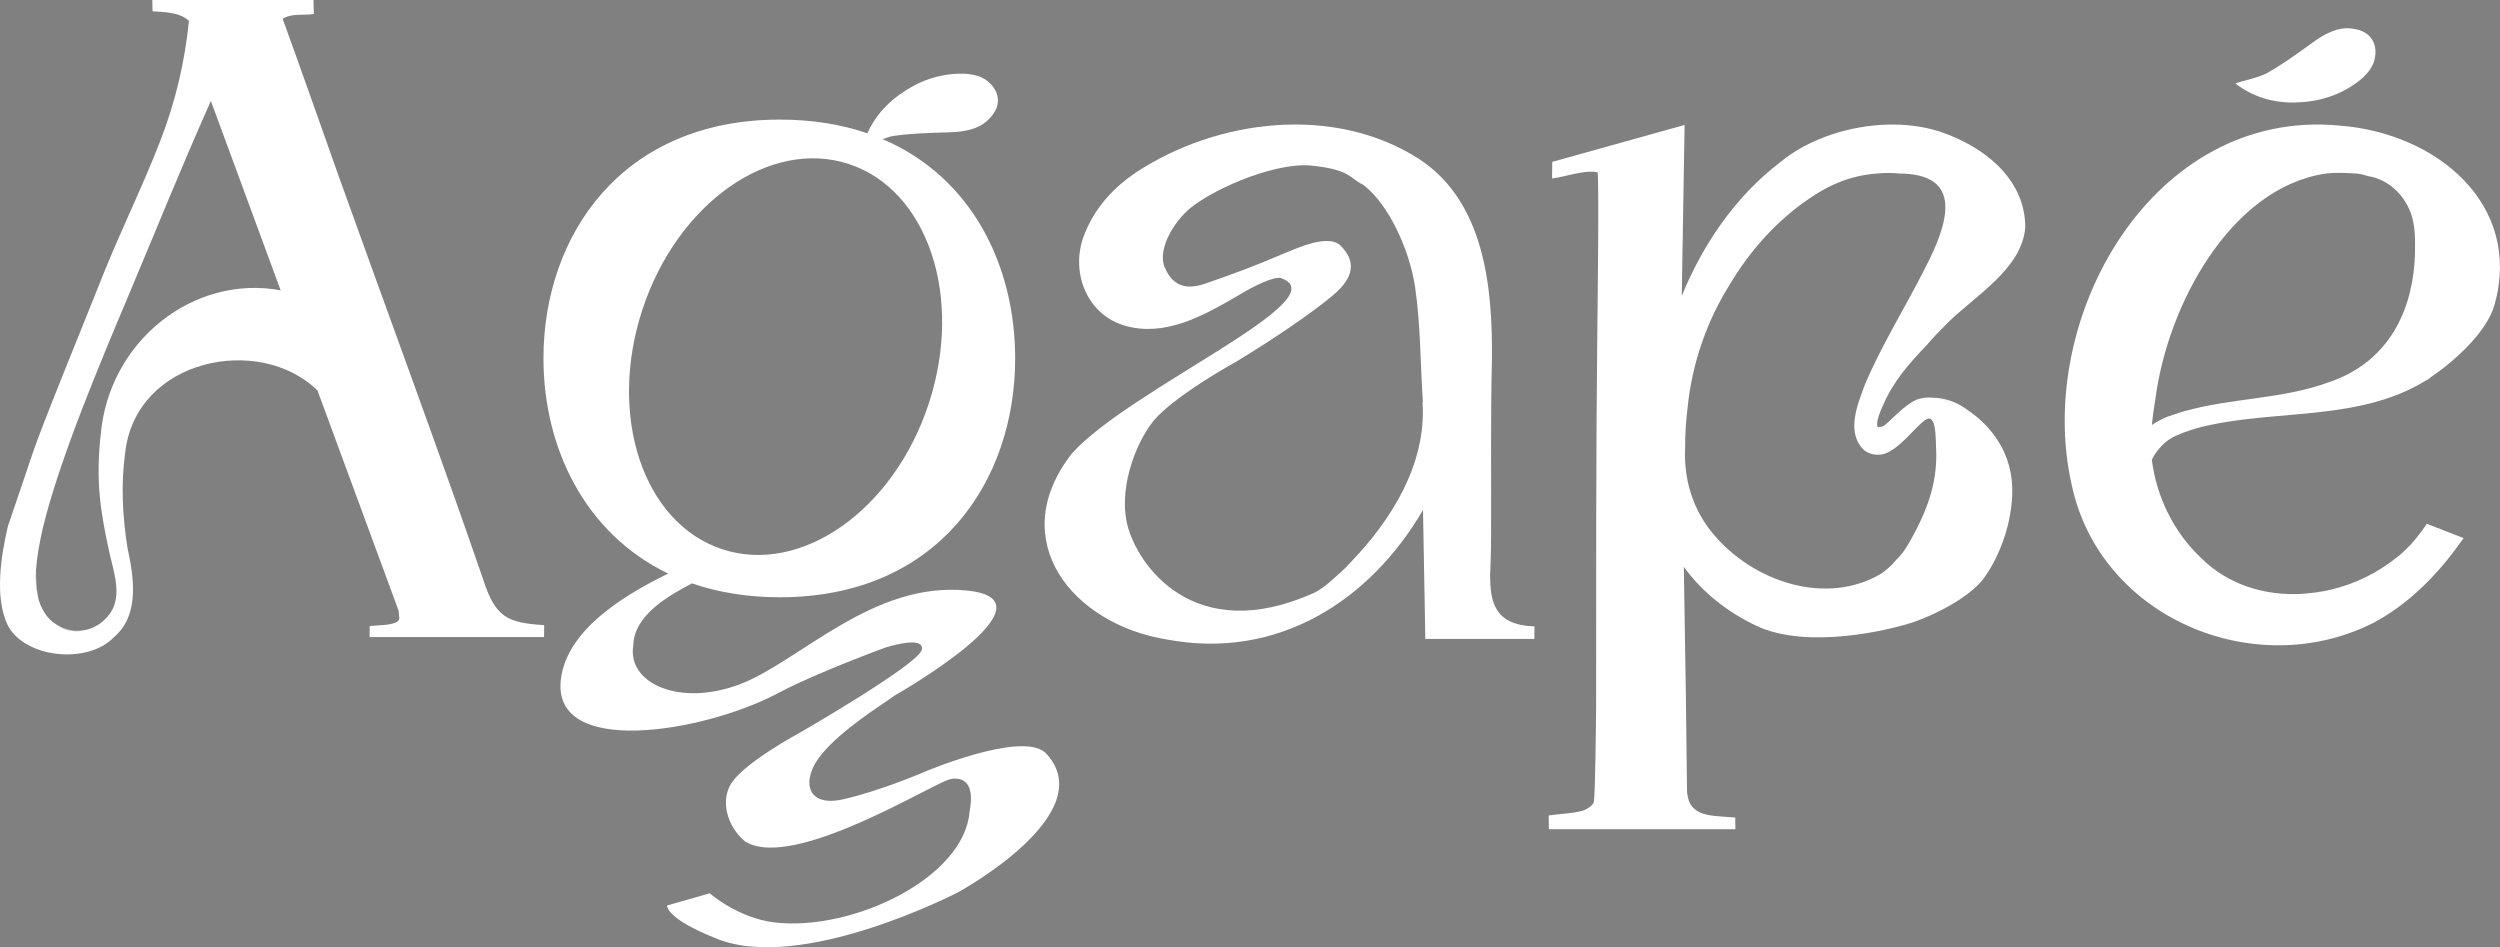 <?xml version="1.0" encoding="UTF-8"?>
<svg id="Layer_1" data-name="Layer 1" xmlns="http://www.w3.org/2000/svg" viewBox="0 0 1681.4 637.08">
  <rect x="0" y="0" width="1681.4" height="637.08" fill="#808080" stroke="none"/>
  <defs>
    <style>
      .cls-1 {
        fill: #231f20;
      }

      .cls-1, .cls-2 {
        stroke-width: 0px;
      }

      .cls-2 {
        fill: #fff;
      }
    </style>
  </defs>
  <path class="cls-1" d="m658.01,519.81c-3.04,3.38-6.36,6.5-9.91,9.33,1.32-1.03,2.58-2.11,3.83-3.19.42-.37.85-.72,1.26-1.1.96-.86,1.85-1.77,2.75-2.67s1.78-1.84,2.62-2.79c.66-.74,1.33-1.49,1.94-2.25,1.42-1.73,2.73-3.55,3.92-5.45.04-.07.08-.14.13-.21-1.43,2.23-3.03,4.36-4.78,6.35-.56.67-1.15,1.33-1.76,1.98"/>
  <path class="cls-1" d="m664.78,511.17c-.06.1-.16.2-.23.3-.04.07-.08.14-.12.21.11-.17.24-.34.35-.51"/>
  <path class="cls-1" d="m660.51,517.14c-.62.77-1.28,1.5-1.94,2.25.66-.75,1.33-1.48,1.94-2.25"/>
  <path class="cls-1" d="m664.43,511.68c-1.19,1.9-2.5,3.72-3.92,5.45,1.42-1.73,2.73-3.55,3.92-5.45"/>
  <path class="cls-1" d="m653.2,524.85c-.41.37-.84.73-1.26,1.1.42-.37.85-.73,1.26-1.1"/>
  <path class="cls-1" d="m658.57,519.39c-.84.95-1.71,1.88-2.62,2.79.91-.91,1.77-1.84,2.62-2.79"/>
  <path class="cls-1" d="m655.95,522.17c-.9.9-1.79,1.8-2.75,2.67.95-.87,1.86-1.77,2.75-2.67"/>
  <g>
    <path class="cls-2" d="m25.67,402.12s0,.01,0,.02c0,.01,0,.03,0,.04,0-.02,0-.04-.01-.06Z"/>
    <path class="cls-2" d="m24.29,383.29c-.41,6.31.05,12.65,1.38,18.83-1.1-6.21-1.57-12.52-1.38-18.83Z"/>
    <path class="cls-2" d="m325.12,390.2c-26.73-78.1-69.05-192.74-96.99-270.76,0,0-31.78-90.1-38.03-106.79,6.11-3.92,13.71-2.1,20.94-3.23-.07-3.85-.13-6.56-.19-9.41h-108.4l.11,5.31.05,2.25c8.33.67,18.19.59,24.46,6.44-2.73,27.76-9.24,55.02-19.37,81.01-10.38,27.07-26.28,59.97-37.45,87.52-16.83,42.33-41.95,103.3-48.26,122.25s-16.54,48.47-16.69,49.17c-4.66,20.05-9.13,47.99,0,66.76,11.78,22.14,53.91,26.09,71.17,7.96,17.81-15.02,13.47-40.5,9.22-60.56-3.29-20.87-4.42-42.45-1.53-63.36,6.88-63.78,90.6-80.27,129.39-42.1l54.48,147.89c.26,2.32.56,5.05.56,5.05,0,4.61-10.37,4.71-15.41,5.1l-4.54.35c-.02,2.09-.05,4.72-.08,7.44h117.35c.06-3.11.12-6.22.08-8.04-25.16-1.56-32.73-5.53-40.88-30.23Zm-298.91,13.89c-.02-.07-.04-.13-.06-.2.03.11.07.21.1.32-.02-.04-.03-.08-.04-.12Zm6.14,11.56s-.06-.1-.1-.15h0c.07.08.13.16.19.23-.03-.03-.06-.05-.1-.09Zm18.39,8.86c-.58-.03-1.17-.11-1.76-.18-1.05-.1-2.1-.26-3.13-.49-1.38-.32-2.73-.76-4.03-1.32l-.66-.31c-.33-.16-.63-.4-.96-.58,4.9,2.39,10.4,3.25,15.79,2.47-1.73.31-3.49.45-5.26.42Zm16.95-131.75c-3.32,30.61-.36,50.6,6.08,79.74,3.22,13.9,9.24,30.68-1.79,42.61-11.95,13.35-30.75,11.2-40.54-.83-1.87-2.57-3.41-5.37-4.57-8.33-.47-1.22-.86-2.47-1.18-3.74,0,.03.02.06.02.09l-.03-.09s0,0,0-.01c0-.02,0-.04,0-.05-1.46-6.34-1.95-12.87-1.45-19.36h0c.03-.55.11-1.14.16-1.69-.03.73-.07,1.47-.09,2.21.5-9.49,2.47-18.99,4.51-28.18,11.2-46.53,39.05-112.25,57.53-156.17,22.19-52.74,33.53-81.61,55.48-131.08l46.93,127.39c-58.55-10.89-115.84,34.22-121.04,97.5Z"/>
    <path class="cls-2" d="m1002.17,386.91h0s.74-16.47.66-24.31c.23-40.52-.41-80.91.6-121.42.41-48.19-5.01-105.61-49.23-134.4-57.03-36.43-135.38-26.88-190.31,9.27-14.05,9.47-26.47,22.51-33.44,38.91-12.37,26.7.43,59.65,30.74,65.2,26.14,5.26,51.47-9.72,73.44-22.51,7.01-4.33,22.29-12.23,27.05-10.56,39.56,13.92-102.49,74.81-140.82,117.97-45.44,58.37.56,115.02,64.35,125.11,73.73,13.73,135.91-25.57,171.85-87.17l1.26,69.89s0,.84.04,2.17c0,.5.01.99.02,1.51.05,3.8.11,9.61.2,13.13h73.37l.04-6.11h.01v-1.83s0-.46.01-.46c-27.39-.94-29.66-16.93-29.84-34.4Zm-45.39-115.58c2.47,41.03-21.05,78.53-48.61,107.1l-2.04,2.07c-1.4,1.44,2.06-1.51-4.29,4.24-6.35,5.74-11.5,10.75-18.06,14-81,36.4-119.26-19.16-125.66-46.15s8.12-59.55,19.62-71.73c11.5-12.18,34.61-26.95,54.14-37.89,25.4-15.39,51.42-33.16,64.96-44.66,13.54-11.5,15.58-22.31,4.74-33.16-2.71-2.71-8.79-5.07-23.68-.34-20.98,7.78-26.39,11.84-67.67,26.06-16.7,5.75-23.33-2.78-26.96-11.23-3.62-8.45,1.02-23.5,14.1-36.81,13.08-13.31,58.67-34.15,84.94-31.43s25.45,8.66,34.62,12.93c17.32,13.34,30.84,43.57,34.7,68.02,3.85,25.72,3.59,51.89,5.36,78.19h-.27s.05.79.05.79Z"/>
    <path class="cls-2" d="m1573.16,84.43c-125.76-11.69-204.92,129.73-179.91,241.21,18.67,89.59,122.73,133.45,202.46,93.54,24.01-12.59,43.8-32.71,59.24-54.57.26-.37.53-.71.8-1.08l.75-1.05c.11-.15.23-.3.34-.44h-.02s.05-.07.05-.07h-.02s.03-.05.04-.07l-24.76-9.66s-.66,1.04-.67,1.05c-1.74,2.68-3.63,5.26-5.65,7.73h0c-.11.13-.22.28-.32.43.1-.15.2-.29.31-.43-.64.79-1.29,1.55-1.96,2.32.39-.46.84-.86,1.22-1.32-4.56,5.52-9.73,10.51-15.41,14.89,1.22-.95,2.32-2.02,3.48-3.01-13.29,11.07-28.98,18.86-45.83,22.76-1.3.29-2.59.59-3.9.84-.18.03-.36.07-.55.1-4.06.75-8.17,1.29-12.29,1.61h-.09c-.75.11-1.5.12-2.25.21-24.78,1.36-49.56-5.97-67.8-24.11-18.43-17.31-30.11-41.31-33.19-66.13,1.77-3.52,4.08-6.75,6.85-9.57,2.63-2.71,5.73-4.91,9.17-6.47,7.44-3.3,15.23-5.75,23.22-7.32,14.14-3.02,28.82-4.52,43.59-5.84,35.29-3.15,71.17-5.22,101.69-24.18.76.02,3.02-2.03,3.02-2.03,16.21-11.02,37.7-30.3,42.98-48.84,18.8-67.25-38.65-115.56-104.63-120.5Zm50.78,91.95c-2.64,36.72-20.13,68.24-58.06,80.83-31.54,11.44-64.64,10.28-97.26,19.48-.05-.14-11.54,3.82-11.54,3.82.01,0,.03,0,.04,0-.04.02-.09.04-.13.05h-.03s-.04.03-.07.04h-.02c-3.34,1.44-6.54,3.19-9.55,5.22.48-5.67,1.27-11.51,2.3-17.43,8.14-63.07,50.51-141.87,113.98-151.55h0c5.55-.84,13.16-.66,18.85-.25,3.45.06,6.87.68,10.13,1.84,13.57,2.12,24.19,12.29,28.88,24.94.59,1.72,1.08,3.47,1.47,5.24.14.7.29,1.39.4,2.11.43,2.4.69,4.83.78,7.26.1,1.89.12,3.76.16,5.63.05,4.1-.05,8.38-.33,12.76Z"/>
    <path class="cls-2" d="m1266.81,271.77c6.68-15.4,17.5-27.64,28.9-39.53,4.18-4.91,8.79-9.65,13.5-14.39,18.7-18.8,50.62-36.74,52.92-64.88,0-34.46-30.62-55.28-56.21-64.01-.51-.17-1-.36-1.51-.53-22-7.05-48.52-5.83-71.9,1.83-13.24,4.34-25.48,10.72-35.28,18.9-29.81,22.79-51.81,54.82-66.14,89.85l1.76-106.21.14-8.75-89,24.82c-.07,4.23-.13,8.31-.13,11.16,9.53-1.22,21.25-5.86,30.62-4.17,1.13,4.8-.19,108.31-.19,108.31-.9,77.81-.78,174.1-.8,252.27-.07,9.23-.57,56.94-1.53,62.95-.55,2.29-5.23,5.68-9.4,6.32-6.08,1.47-14.06,1.7-20.96,2.74.06,1.94.07,5.72.1,9.23h125.45l-.05-4.32-.05-3.52-3.38-.24c-14.79-1.14-29.47-.56-29.06-20.02l-.12-8.49-.62-52.36-.74-46.53-.65-40.97c12.2,17,29.55,30.63,48.96,39.74,34.32,16.1,89.94,2.78,105.88-2.7s37.95-17.32,46.71-29.09,18.54-33.1,19.32-56.77c1.22-36.9-26.75-54.27-30.47-56.97h0c-6.66-5.01-14.73-7.8-23.07-7.99-3.69-.33-7.41.13-10.9,1.36-1.35.65-2.65,1.38-3.91,2.2-.11.08-.22.16-.34.24-3.15,2.14-6.11,4.54-8.86,7.18l-5.98,5.59c-1.47,1.22-3.04,3.02-5.01,3.09-.74-.22-1.39.63-1.85.21-.11-.55-.18-1.1-.21-1.66.02.53-.02,1.06.05,1.6-.34-.49-.47-1.76-.05-4.88.1-.66.25-1.32.44-1.96-.3,1.45-.45,2.92-.45,4.4,0-4.46,2.25-8.97,4.08-13.06Zm43.73-1.26c.89.42,1.75.9,2.58,1.42-.83-.51-1.71-.92-2.58-1.36-1.92-1.02-3.96-1.81-6.06-2.37,2.11.5,4.15,1.28,6.05,2.32Zm-56.47-11.39c-4.95,13.47-12.84,32.3.08,44.03,4.18,2.85,9.48,3.49,14.22,1.72,12.13-4.87,24.48-24.41,29.38-23.36,4.9,1.05,3.99,16.02,4.52,23.87.21,19.04-5.48,35.38-13.72,51.28h0c-8.24,15.89-10.32,16.74-15.02,21.74,3.19-3.35-1.45,2.65-8.1,7.27-37.07,22.28-86.4,5.5-112.92-26.27-13.81-16.18-20.29-37.02-19.14-58.37-.04-8.74.48-17.48,1.56-26.16,2.92-29.85,12.75-58.61,28.72-84,12.52-20.85,28.59-39.27,47.78-53.5,16-11.86,31.37-19.29,51.4-20.7,4.82-.45,9.68-.44,14.5.03,43.6.2,33.03,33.29,17.77,62.88-13.31,26.59-29.44,52.02-41.04,79.55Z"/>
    <path class="cls-2" d="m702.94,506.11c-16.52-14.58-81.61,13.2-81.61,13.2,0,0-28.45,12.33-54.05,18.22-25.61,5.89-28.68-13.45-14.57-30.41,14.11-16.96,39.75-32.61,48.9-39.27,0,0,112.74-64.05,48.95-70.65s-112.98,48.01-153.31,63.14c-40.33,15.13-75.49-.76-71.33-26.18.39-20.86,24.89-34.06,39.51-41.8,17.38,6,37.06,9.34,59.07,9.34,106.24,0,158.26-77.8,158.26-160.63,0-62.39-29.1-121.92-89.18-147.5,2.82-1.03,5.62-1.9,7.92-2.24,7.92-1.19,20.2-1.97,36.84-2.33,11.46-.25,19.82-2.68,25.08-7.31s7.84-9.41,7.73-14.35c-.1-4.65-2.32-8.82-6.65-12.51-4.33-3.68-10.75-5.43-19.25-5.26-14.41.31-27.99,5.11-40.73,14.41-9.64,7.03-16.68,15.59-21.16,25.67-17.3-5.93-36.91-9.21-58.86-9.21-106.24,0-158.99,77.81-158.99,160.63,0,59.68,27.58,117.58,83.84,144.68-22.82,11.35-68.1,35.21-72.17,71.44-5.89,52.43,95.48,35.33,144.81,9.68l3.29-1.71c25.45-13.28,70.08-29.59,70.08-29.59,0,0,25.91-8.49,24.7,1.11-1.21,9.59-82.48,56.3-82.48,56.3,0,0-35.73,19.18-45.39,33.34-7.99,11.72-3.36,29.38,8.86,39.54,31.93,20.41,127.39-39.84,138.18-41.85s16.04,5.31,12.88,21.7c-3.42,45.06-79.53,80.97-131.38,74.66-24.58-2.99-43.39-19.56-43.39-19.56l-28.72,8.21s-1.2,8.37,31.99,21.73c57.31,24.64,163.66-30.59,163.66-30.59,0,0,98.26-53.28,58.69-94.05h0ZM432.06,208.23c23.5-71.55,85.66-115.39,138.84-97.92,53.18,17.47,77.24,89.63,53.74,161.18h0c-23.5,71.55-85.66,115.39-138.84,97.92s-77.24-89.63-53.74-161.18Z"/>
    <path class="cls-2" d="m1543.94,68.92c15.77-.38,29.47-4.83,41.1-13.35,6.85-5.03,10.88-10.33,12.08-15.88,1.19-5.57.42-10.23-2.33-13.97-2.92-3.99-7.88-6.22-14.87-6.69s-15.11,2.69-24.35,9.46c-13.43,9.83-23.64,16.69-30.65,20.56h0c-6.29,3.48-19.42,5.89-21.44,7.16,11.64,8.84,25.13,13.08,40.47,12.72Z"/>
  </g>
</svg>